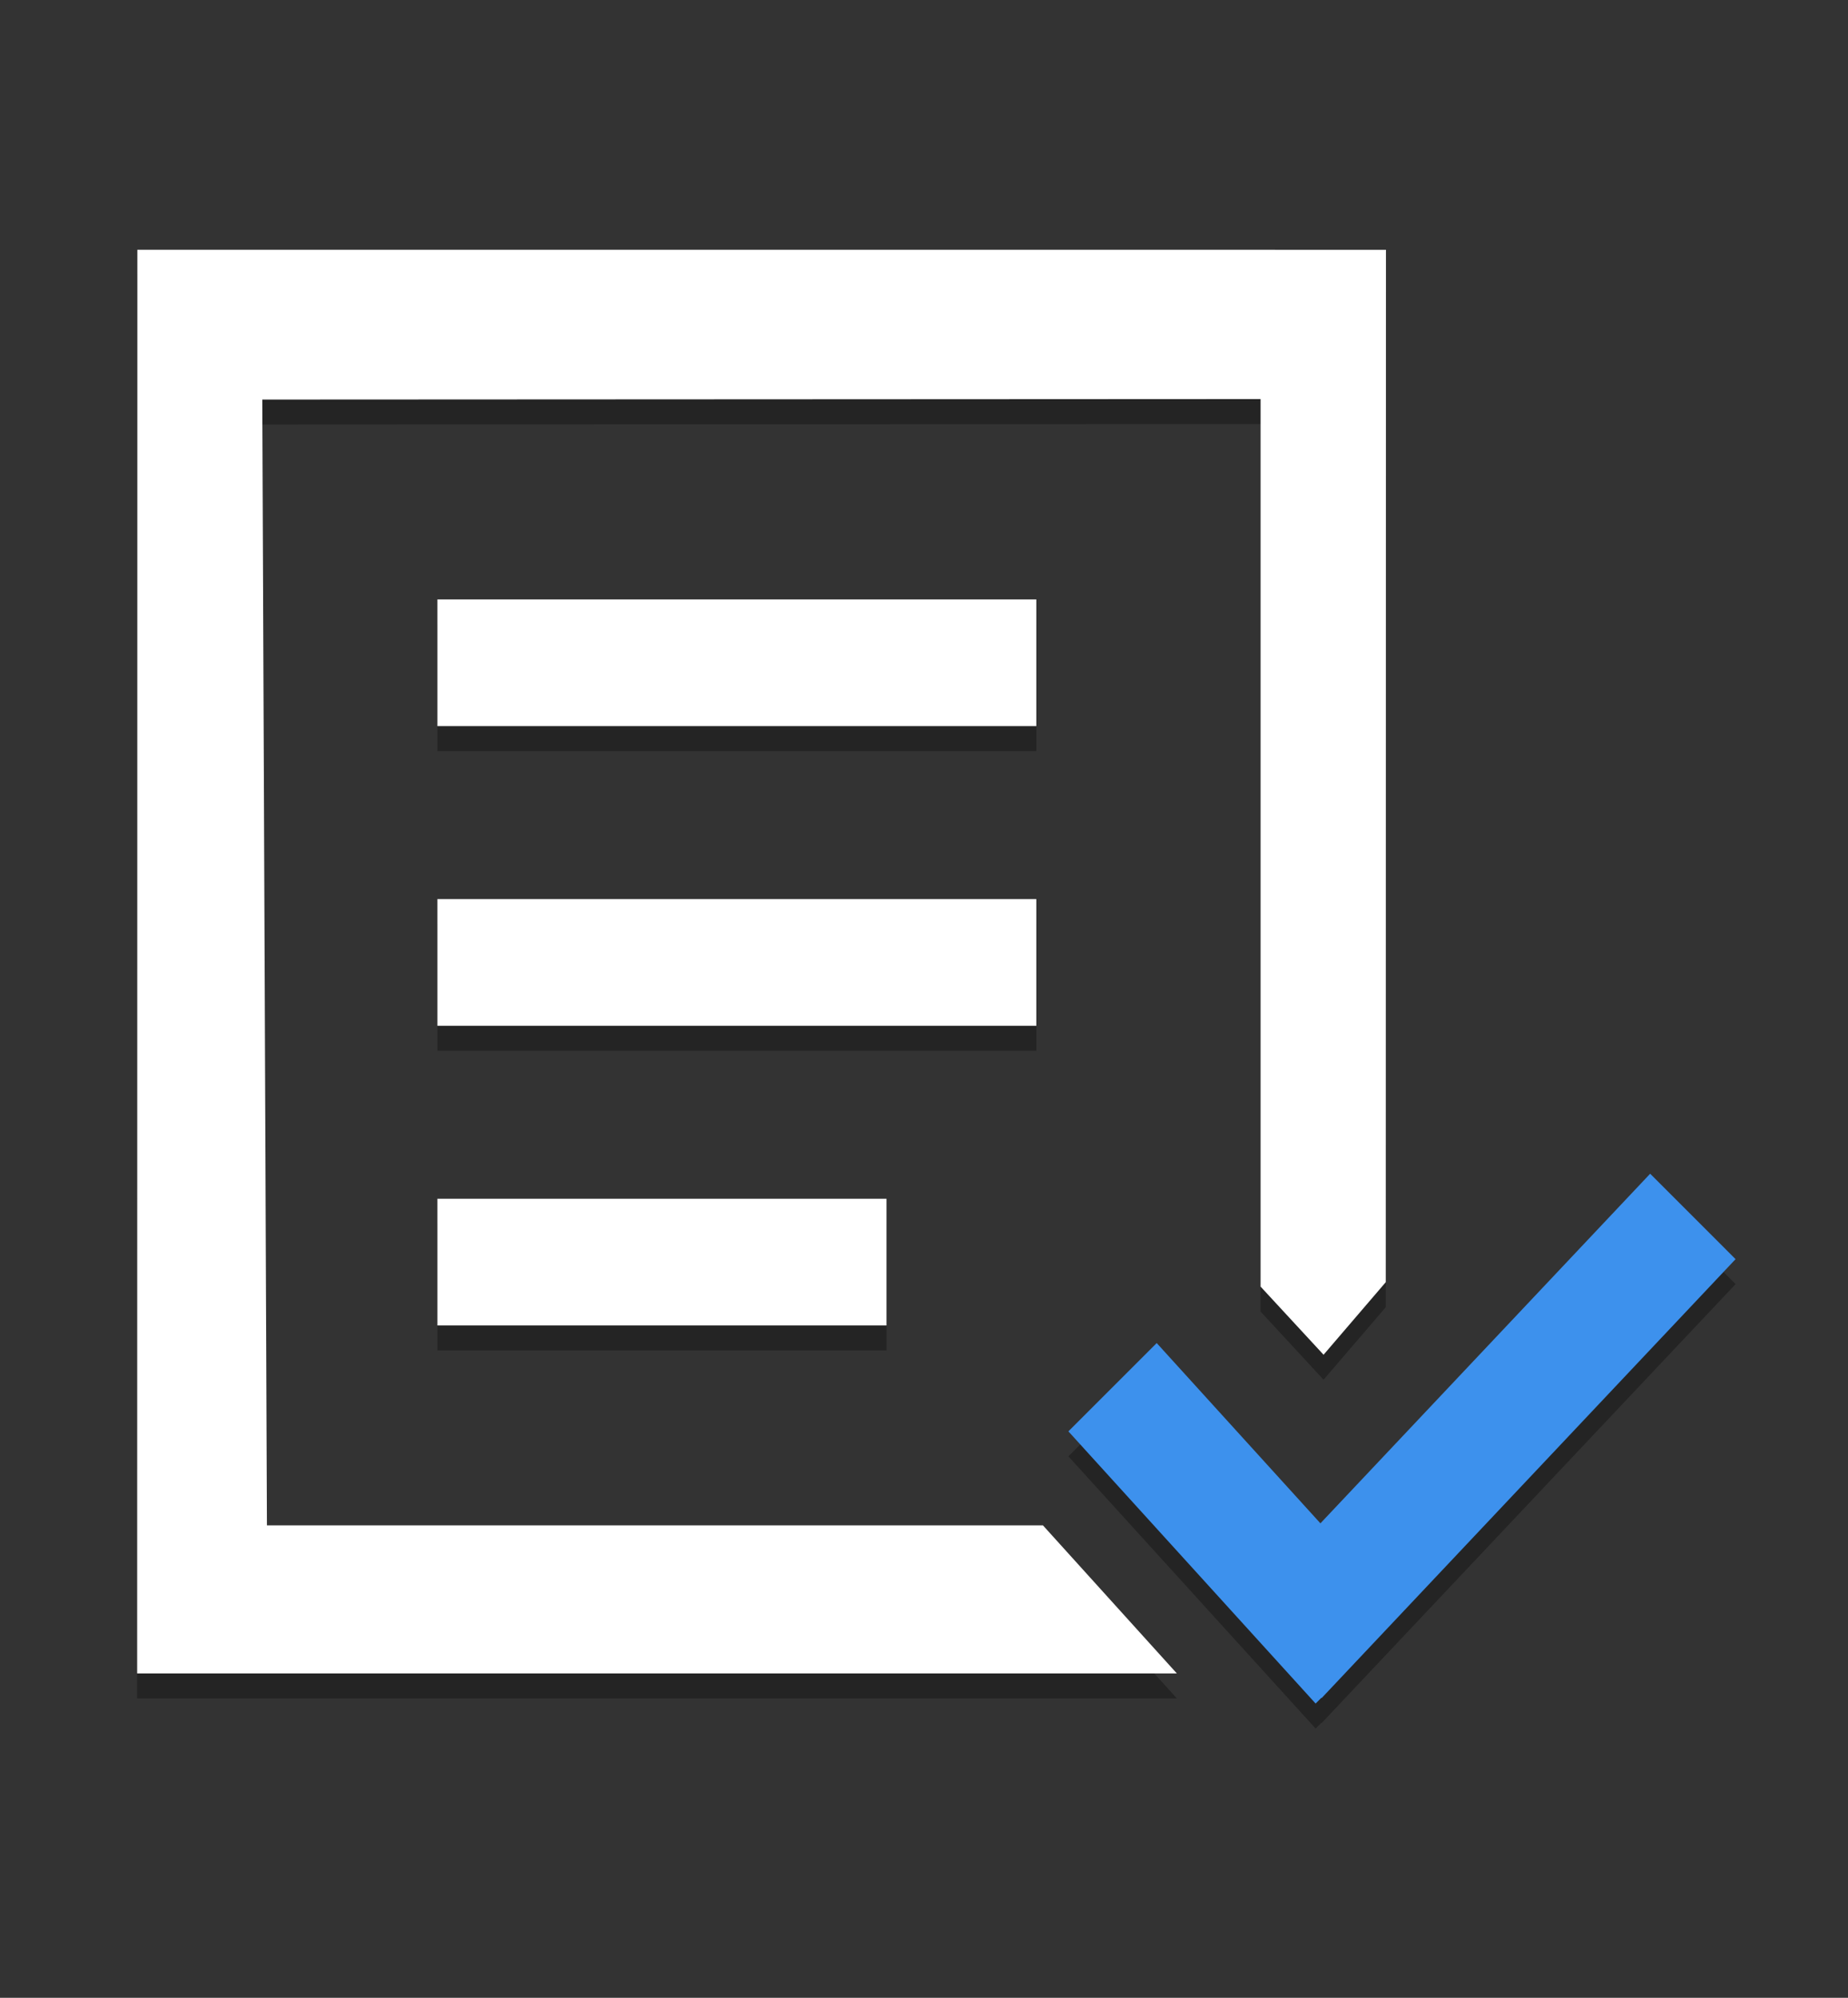 <?xml version="1.0" encoding="utf-8"?>
<!-- Generator: Adobe Illustrator 16.0.0, SVG Export Plug-In . SVG Version: 6.00 Build 0)  -->
<!DOCTYPE svg PUBLIC "-//W3C//DTD SVG 1.1//EN" "http://www.w3.org/Graphics/SVG/1.1/DTD/svg11.dtd">
<svg version="1.1" id="Layer_1" xmlns="http://www.w3.org/2000/svg" xmlns:xlink="http://www.w3.org/1999/xlink" x="0px" y="0px"
	 width="74px" height="80px" viewBox="0 0 74 80" enable-background="new 0 0 74 80" xml:space="preserve">
<rect x="0" y="0" width="74" height="80" fill="#333333" stroke="none"/>
<polygon opacity="0.3" points="69.498,51.422 66.078,48.001 52.874,62.001 46.318,54.782 42.782,58.318 52.682,69.218 
	52.911,68.988 52.922,68.999 "/>
<polygon fill="#3D91ED" points="69.498,50.422 66.078,47.001 52.874,61.001 46.318,53.782 42.782,57.318 52.682,68.218 
	52.911,67.988 52.922,67.999 "/>
<g>
	<defs>
		<polygon id="SVGID_1_" points="45.375,47 53,55.25 58.25,49.125 58.25,10.125 3.625,10.125 3.625,70.5 49.375,70.5 36.375,56.125 
					"/>
	</defs>
	<clipPath id="SVGID_2_">
		<use xlink:href="#SVGID_1_"  overflow="visible"/>
	</clipPath>
	<g opacity="0.3" clip-path="url(#SVGID_2_)">
		<g>
			<path d="M35.499,49.004H17.515v5.073h17.983V49.004z M69.498,50.422l-3.42-3.421L55.49,58.228l0.008-46.226v-1L5.5,11
				L5.492,67.013v1h47.003l0.187,0.205l0.205-0.205h2.602V65.41l0.729-0.729l-0.082-0.09L69.498,50.422z M50.478,58.362l-4.159-4.58
				l-3.536,3.536l4.326,4.764h-36.42L10.504,17l39.974-0.02V58.362z M41.498,37.004H17.515v5.073h23.983V37.004z M41.498,25.004
				H17.515v5.073h23.983V25.004z"/>
		</g>
	</g>
</g>
<g>
	<defs>
		<polygon id="SVGID_3_" points="45.375,46 53,54.25 58.25,48.125 58.25,9.125 3.625,9.125 3.625,69.5 49.375,69.5 36.375,55.125 		
			"/>
	</defs>
	<clipPath id="SVGID_4_">
		<use xlink:href="#SVGID_3_"  overflow="visible"/>
	</clipPath>
	<g clip-path="url(#SVGID_4_)">
		<g>
			<path fill="#FFFFFF" d="M35.499,48.004H17.515v5.073h17.983V48.004z M69.498,49.422l-3.42-3.421L55.49,57.228l0.008-46.226v-1
				L5.5,10L5.492,66.013v1h47.003l0.187,0.205l0.205-0.205h2.602V64.41l0.729-0.729l-0.082-0.09L69.498,49.422z M50.478,57.362
				l-4.159-4.58l-3.536,3.536l4.326,4.764h-36.42L10.504,16l39.974-0.02V57.362z M41.498,36.004H17.515v5.073h23.983V36.004z
				 M41.498,24.004H17.515v5.073h23.983V24.004z"/>
		</g>
	</g>
</g>
</svg>
